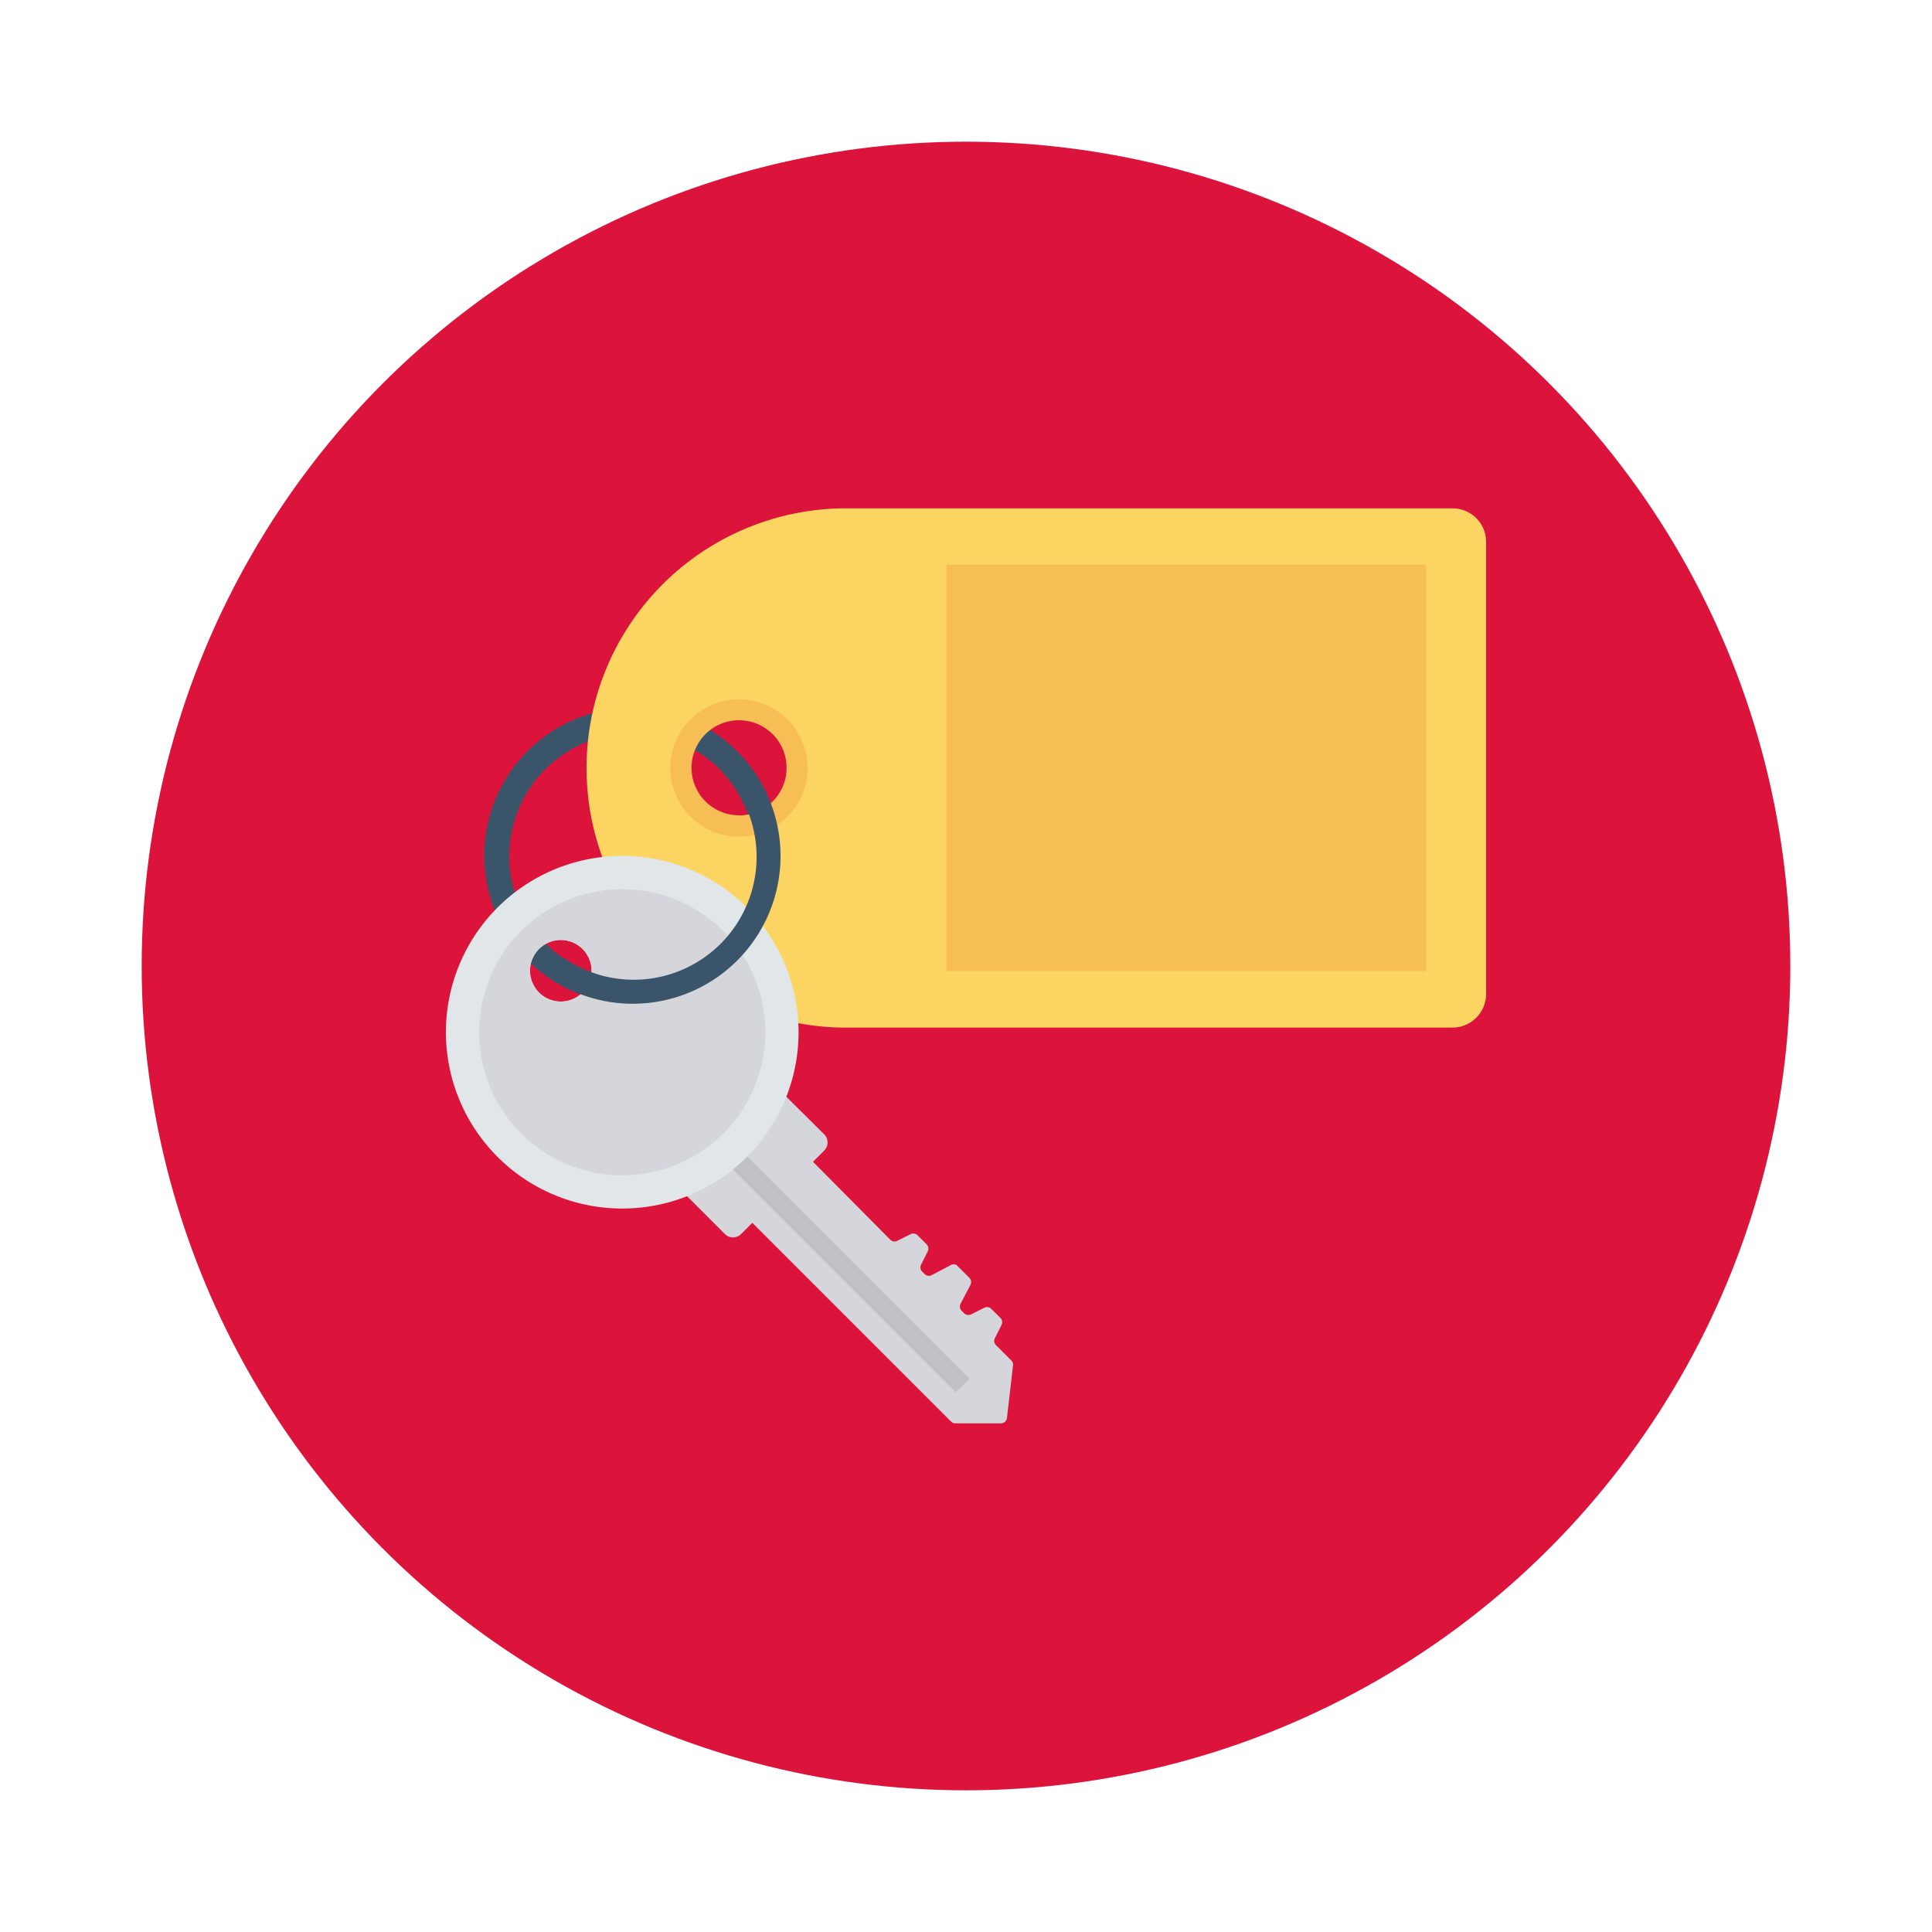 <svg id="Layer_1" height="512" viewBox="0 0 150 150" width="512" xmlns="http://www.w3.org/2000/svg" data-name="Layer 1"><circle cx="75" cy="75" fill="crimson" r="64"/><path d="m49.09 77.93a11.49 11.49 0 1 1 11.49-11.48 11.49 11.49 0 0 1 -11.49 11.48zm0-21a9.55 9.55 0 1 0 9.55 9.55 9.56 9.56 0 0 0 -9.55-9.58z" fill="#3a556a"/><path d="m112.78 39.47h-47.53a20.16 20.16 0 0 0 0 40.31h47.53a2.61 2.61 0 0 0 2.6-2.61v-35.11a2.6 2.6 0 0 0 -2.6-2.59zm-51.01 21.53a4.22 4.22 0 0 1 -4.77 2.74 3.61 3.61 0 0 1 -1.36-.12 3.48 3.48 0 0 1 -2.43-2.62 3.86 3.86 0 0 1 .38-3.61 4.37 4.37 0 0 1 3.63-1.9c2.78-.56 5.37 2.88 4.55 5.51z" fill="#fcd462"/><path d="m73.49 43.84h37.25v31.55h-37.25z" fill="#f7be56"/><path d="m57.38 54.3a5.33 5.33 0 1 0 5.32 5.32 5.32 5.32 0 0 0 -5.32-5.32zm0 9a3.69 3.69 0 1 1 3.69-3.69 3.69 3.69 0 0 1 -3.69 3.7z" fill="#f7be56"/><path d="m73.79 98.24-1.45.76a.47.47 0 0 1 -.56-.09l-.18-.18a.48.48 0 0 1 -.08-.56l.5-1a.47.47 0 0 0 -.08-.56l-.7-.7a.47.47 0 0 0 -.56-.08l-1 .5a.47.47 0 0 1 -.56-.08l-6-6.05.87-.87a.89.89 0 0 0 0-1.26l-6.82-6.77-7.7 7.7 6.81 6.81a.89.89 0 0 0 1.26 0l.87-.87 15.43 15.43a.47.47 0 0 0 .33.14h3.53a.48.48 0 0 0 .48-.42l.47-4.08a.46.46 0 0 0 -.14-.39l-1.18-1.18a.47.47 0 0 1 -.08-.56l.5-1a.47.47 0 0 0 -.08-.56l-.71-.7a.45.45 0 0 0 -.55-.08l-1 .5a.48.48 0 0 1 -.56-.08l-.18-.18a.47.47 0 0 1 -.09-.56l.76-1.45a.47.47 0 0 0 -.08-.56l-1-1a.47.47 0 0 0 -.47.03z" fill="#d5d6db"/><path d="m64.89 85.62h1.49v25.79h-1.49z" fill="#c0c1c4" transform="matrix(.707 -.707 .707 .707 -50.43 75.21)"/><path d="m38.63 70.46a13.69 13.69 0 1 0 19.36 0 13.69 13.69 0 0 0 -19.36 0zm6.6 6.6a2.39 2.39 0 1 1 0-3.38 2.39 2.39 0 0 1 0 3.38z" fill="#e1e6e9"/><path d="m40.45 72.29a11.11 11.11 0 1 0 15.72 0 11.12 11.12 0 0 0 -15.72 0zm4.78 4.77a2.39 2.39 0 1 1 0-3.38 2.39 2.39 0 0 1 0 3.38z" fill="#d5d6db"/><path d="m57.35 58.48a3.07 3.07 0 0 1 -1.19 1.52 9.54 9.54 0 0 1 -12.36 14.39c.09.56.16 1.13.21 1.7a2.59 2.59 0 0 1 0 .63 11.37 11.37 0 0 0 5.1 1.21 11.47 11.47 0 0 0 8.26-19.45z" fill="#3a556a"/></svg>